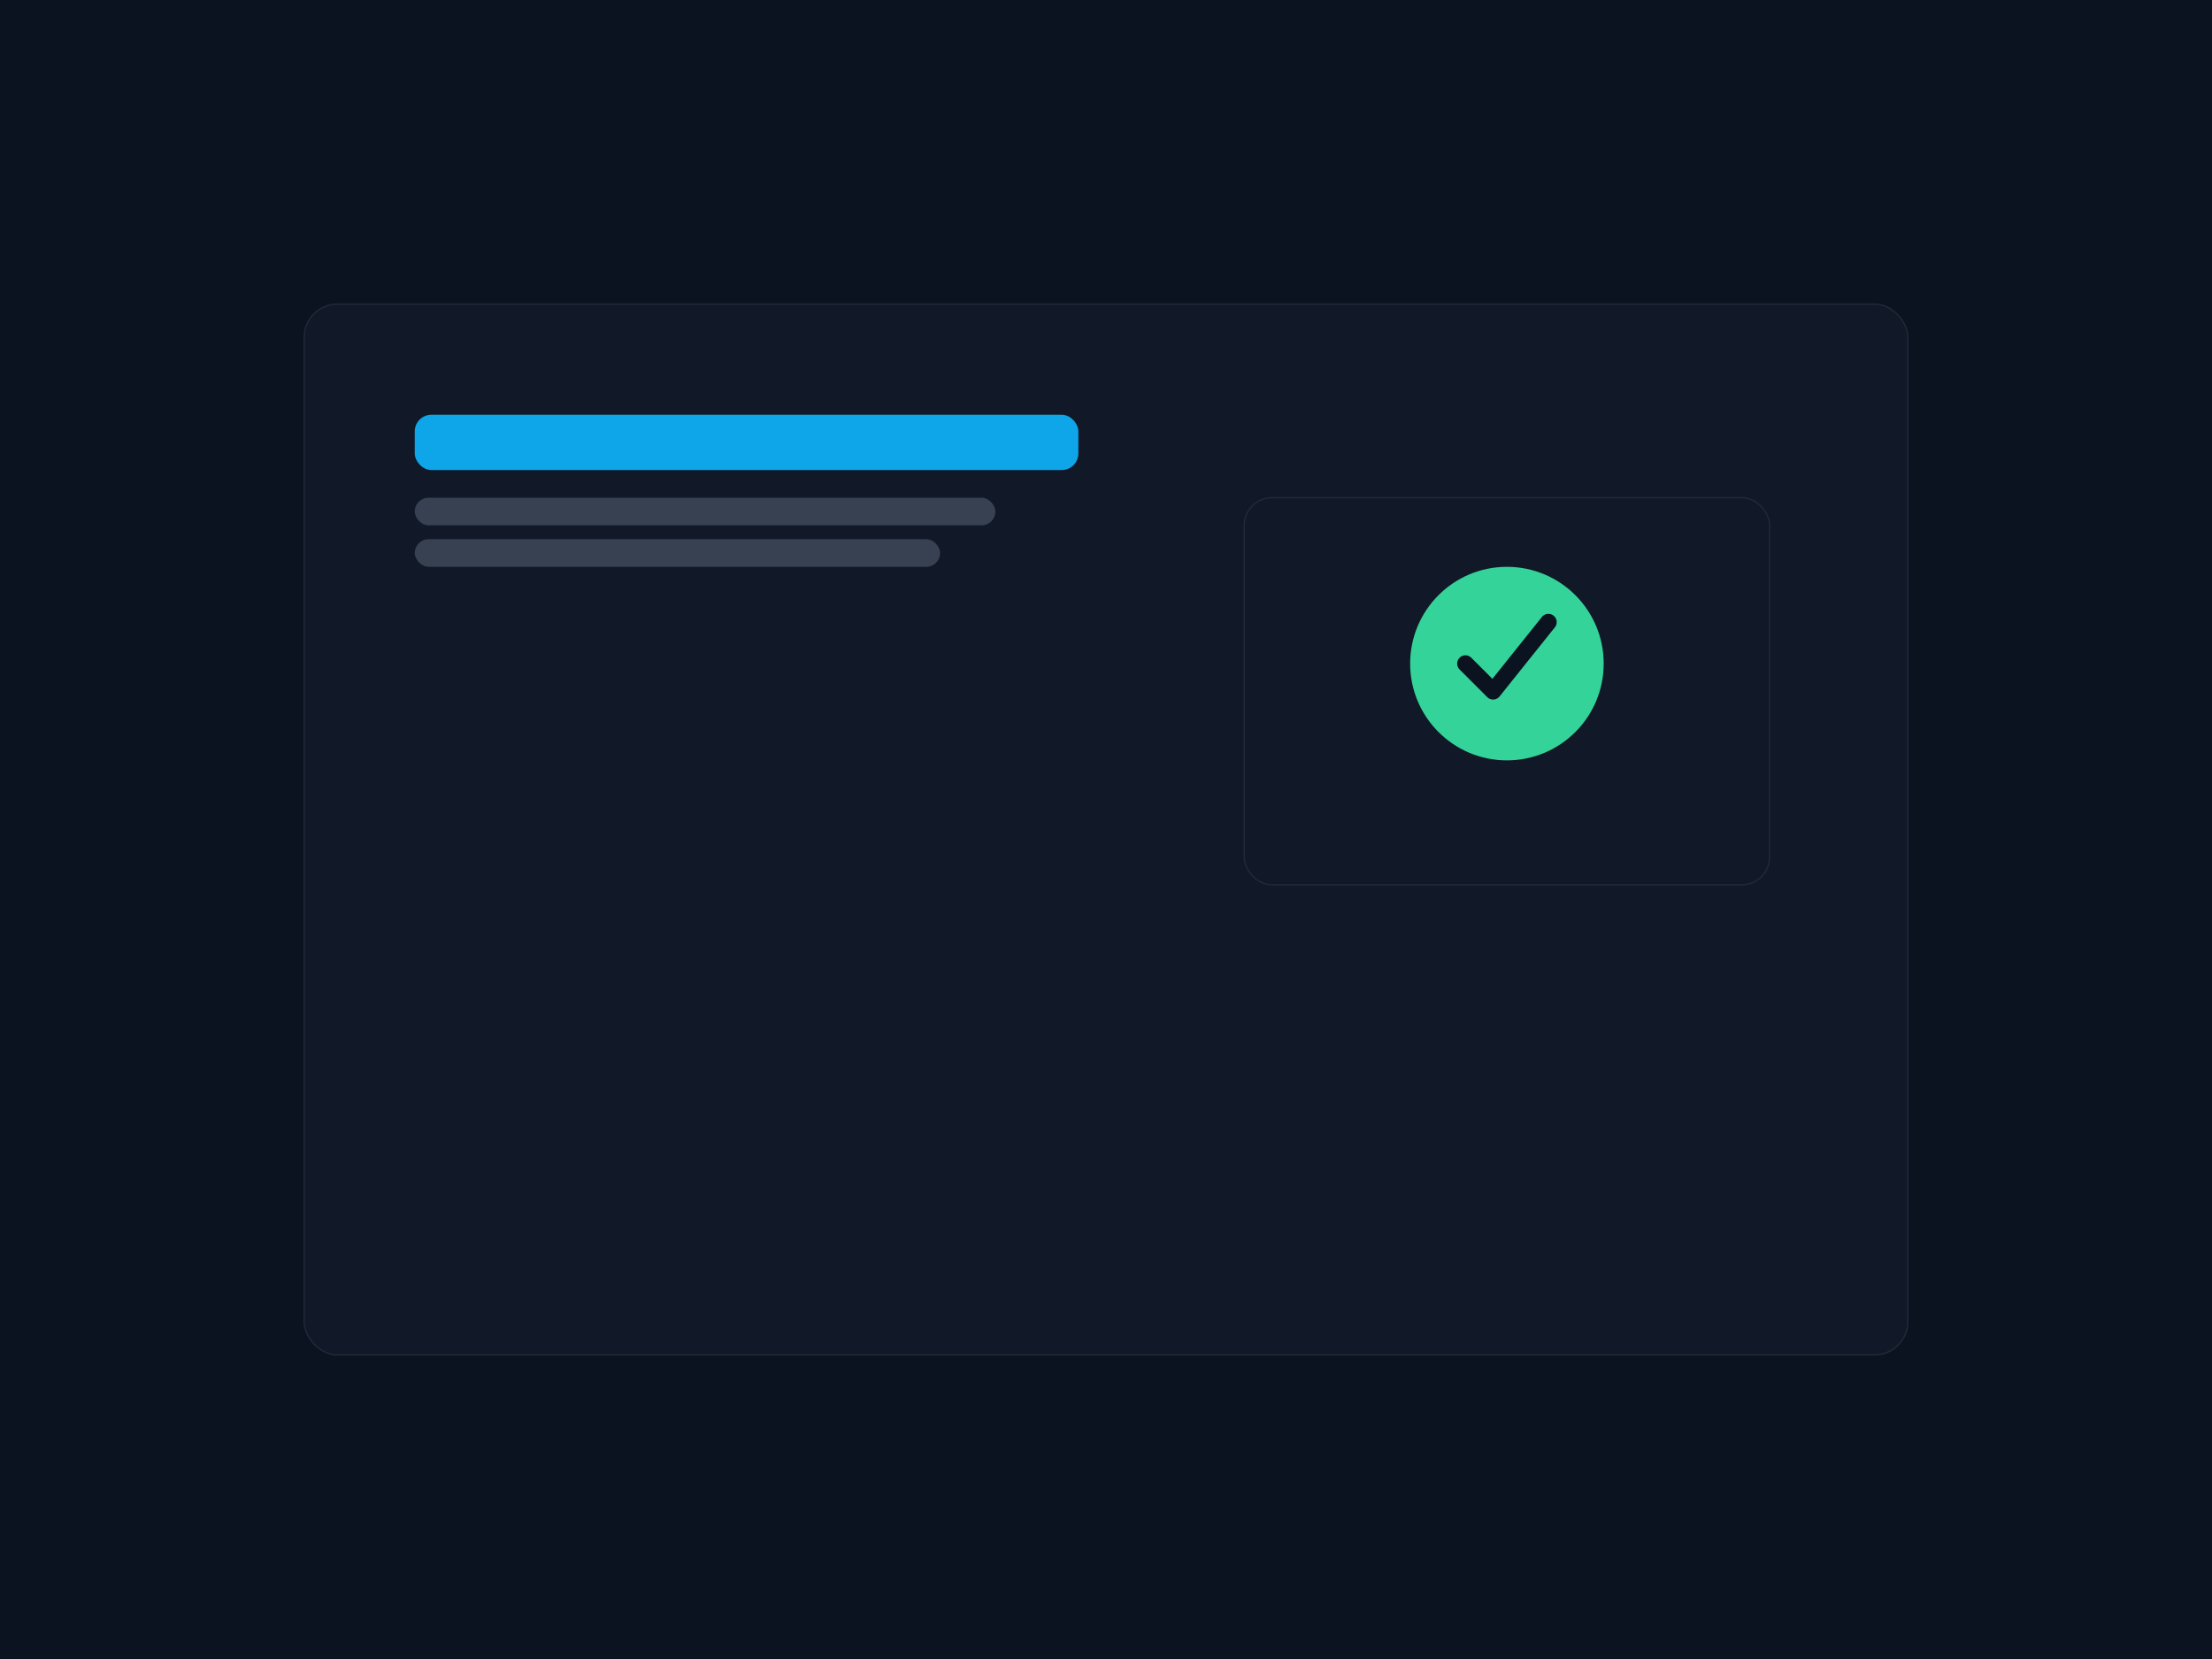 <svg xmlns="http://www.w3.org/2000/svg" width="1600" height="1200" viewBox="0 0 1600 1200">
  <rect width="1600" height="1200" fill="#0b1220"/>
  <rect x="220" y="220" rx="24" width="1160" height="760" fill="#111827" stroke="#1f2937"/>
  <rect x="300" y="300" rx="12" width="480" height="40" fill="#0ea5e9"/>
  <rect x="300" y="360" rx="10" width="420" height="20" fill="#374151"/>
  <rect x="300" y="390" rx="10" width="380" height="20" fill="#374151"/>
  <g transform="translate(900,360)">
    <rect rx="20" width="380" height="280" fill="#111827" stroke="#1f2937"/>
    <circle cx="190" cy="120" r="70" fill="#34d399"/>
    <path d="M160 120 l20 20 40-50" fill="none" stroke="#0b1220" stroke-width="12" stroke-linecap="round" stroke-linejoin="round"/>
  </g>
</svg>
